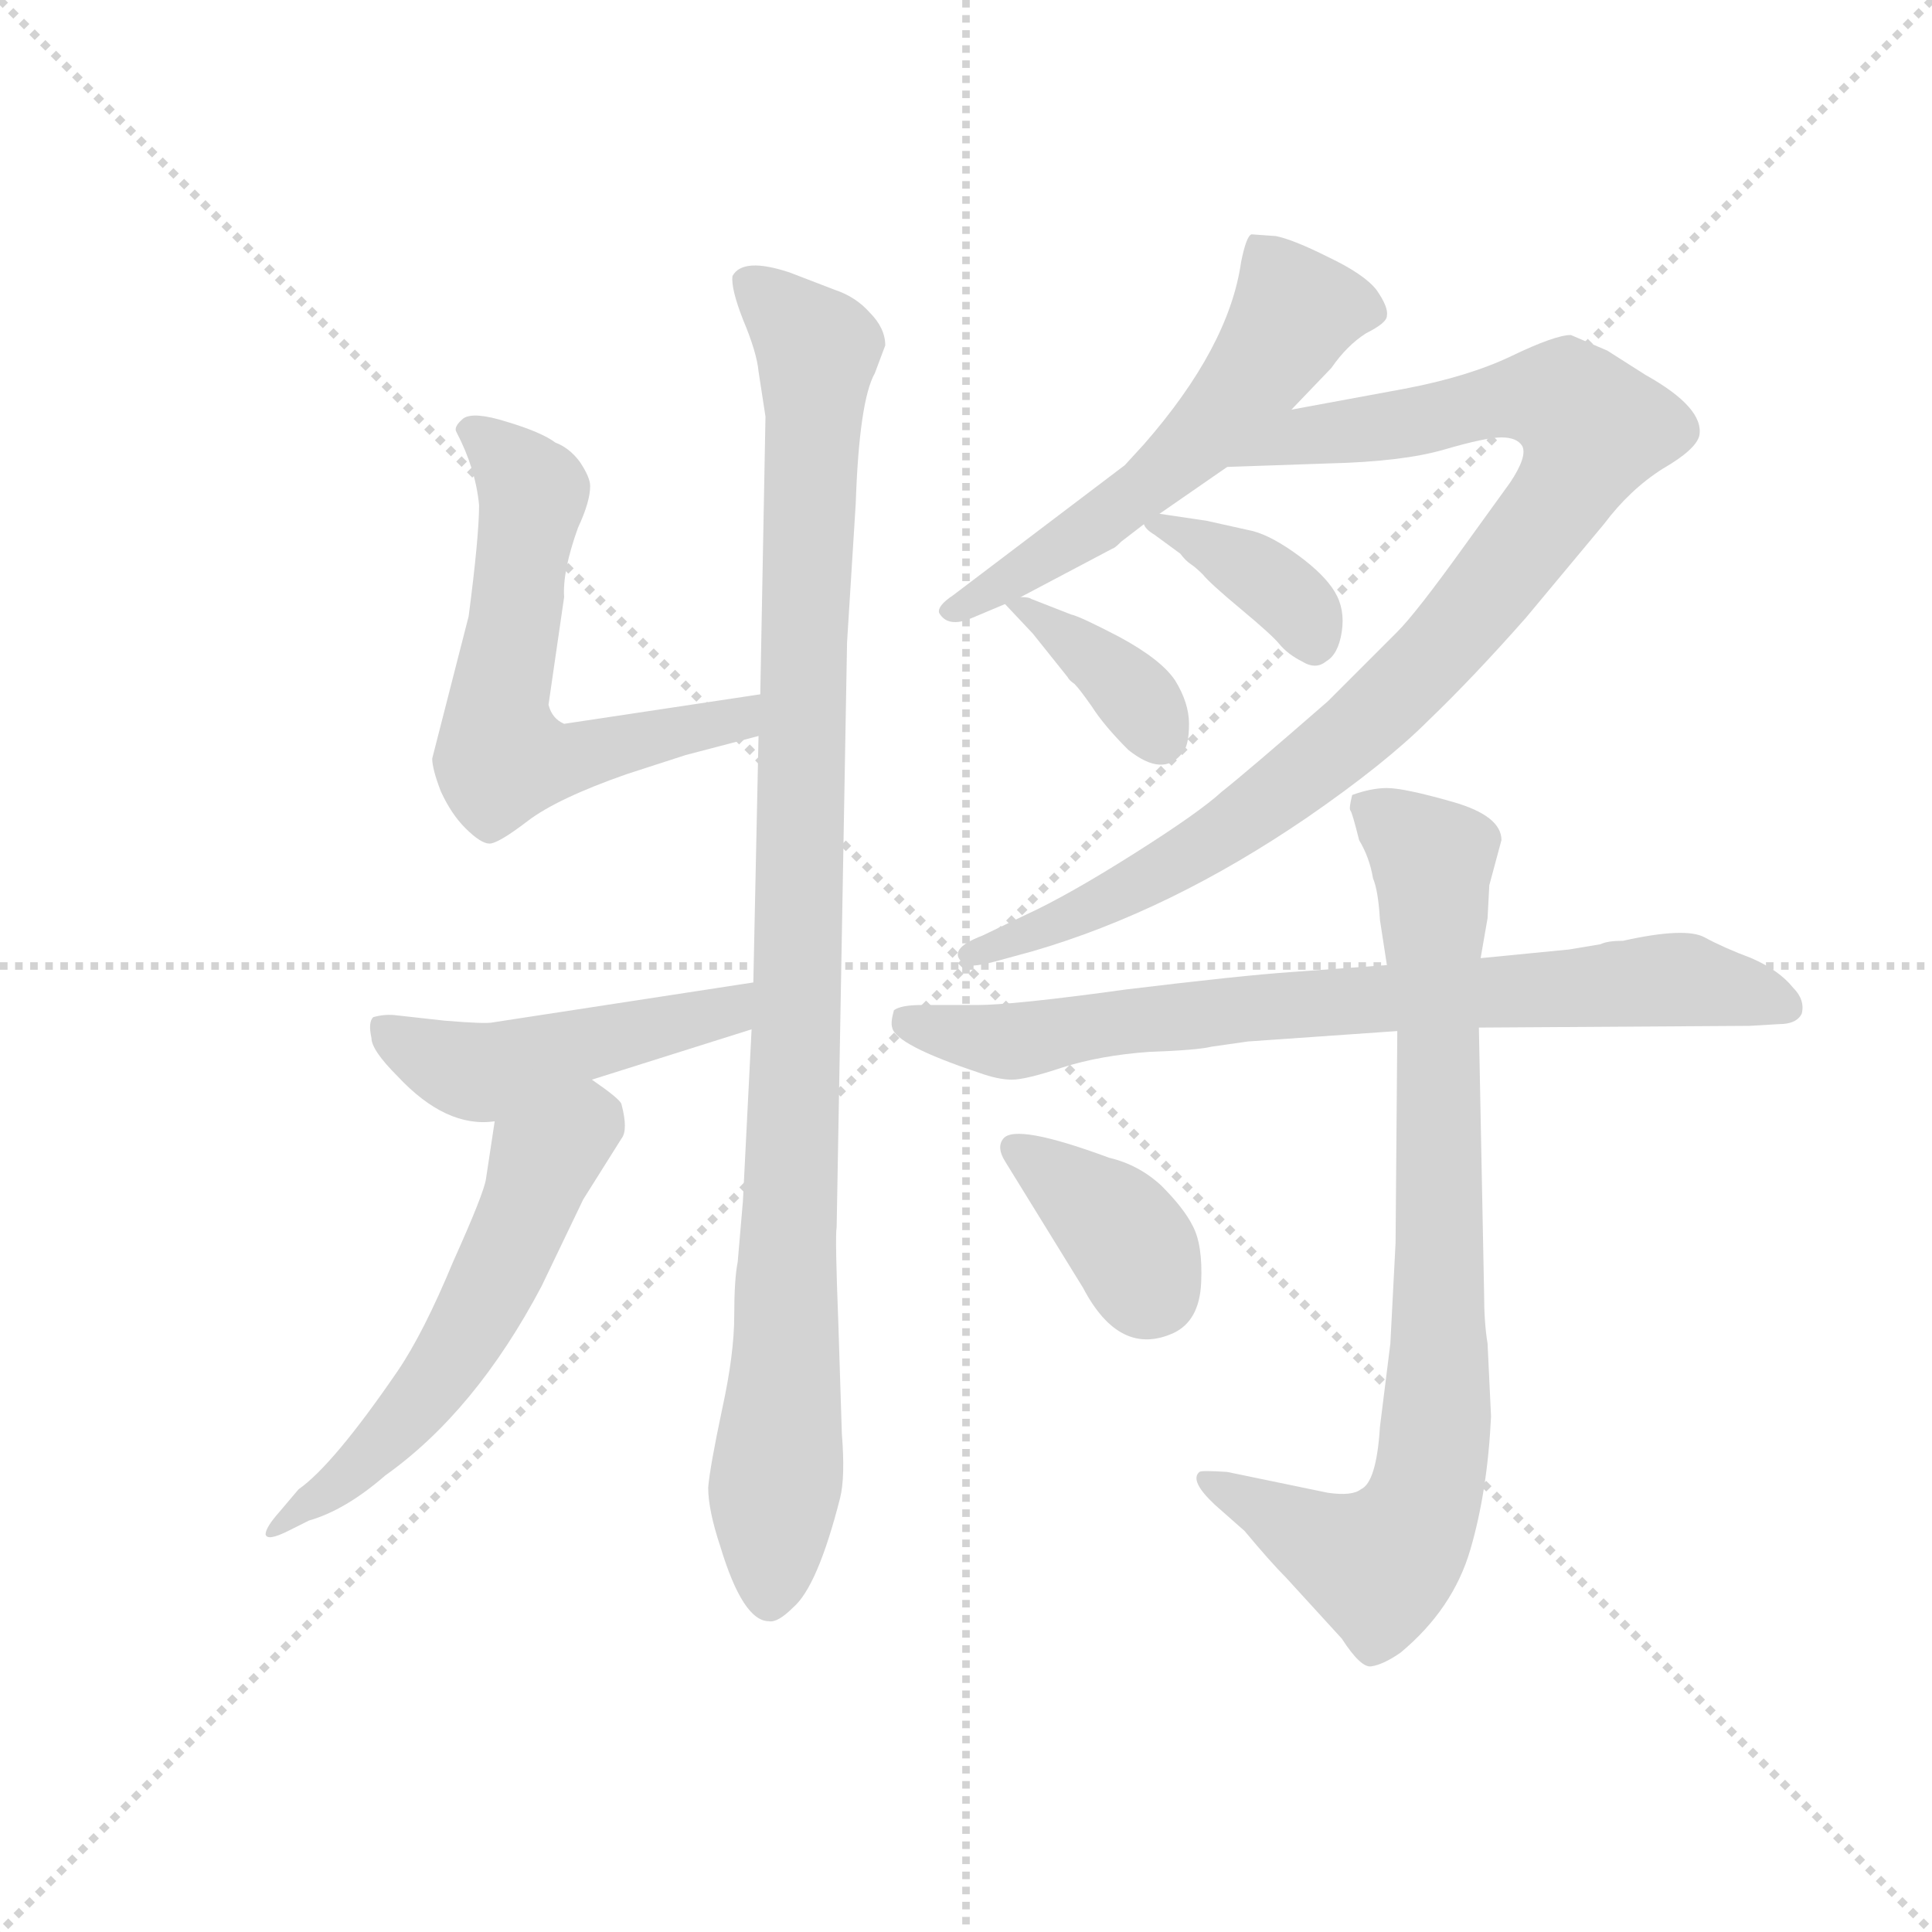 <svg version="1.1" viewBox="0 0 1024 1024" xmlns="http://www.w3.org/2000/svg">
  <g stroke="lightgray" stroke-dasharray="1,1" stroke-width="1" transform="scale(4, 4)">
    <line x1="0" y1="0" x2="256" y2="256"></line>
    <line x1="256" y1="0" x2="0" y2="256"></line>
    <line x1="128" y1="0" x2="128" y2="256"></line>
    <line x1="0" y1="128" x2="256" y2="128"></line>
  </g>
  <g transform="scale(0.92, -0.92) translate(60, -830)">
    <style type="text/css">
      
        @keyframes keyframes0 {
          from {
            stroke: blue;
            stroke-dashoffset: 606;
            stroke-width: 128;
          }
          66% {
            animation-timing-function: step-end;
            stroke: blue;
            stroke-dashoffset: 0;
            stroke-width: 128;
          }
          to {
            stroke: black;
            stroke-width: 1024;
          }
        }
        #make-me-a-hanzi-animation-0 {
          animation: keyframes0 0.743s both;
          animation-delay: 0s;
          animation-timing-function: linear;
        }
      
        @keyframes keyframes1 {
          from {
            stroke: blue;
            stroke-dashoffset: 1033;
            stroke-width: 128;
          }
          77% {
            animation-timing-function: step-end;
            stroke: blue;
            stroke-dashoffset: 0;
            stroke-width: 128;
          }
          to {
            stroke: black;
            stroke-width: 1024;
          }
        }
        #make-me-a-hanzi-animation-1 {
          animation: keyframes1 1.091s both;
          animation-delay: 0.743s;
          animation-timing-function: linear;
        }
      
        @keyframes keyframes2 {
          from {
            stroke: blue;
            stroke-dashoffset: 475;
            stroke-width: 128;
          }
          61% {
            animation-timing-function: step-end;
            stroke: blue;
            stroke-dashoffset: 0;
            stroke-width: 128;
          }
          to {
            stroke: black;
            stroke-width: 1024;
          }
        }
        #make-me-a-hanzi-animation-2 {
          animation: keyframes2 0.637s both;
          animation-delay: 1.834s;
          animation-timing-function: linear;
        }
      
        @keyframes keyframes3 {
          from {
            stroke: blue;
            stroke-dashoffset: 566;
            stroke-width: 128;
          }
          65% {
            animation-timing-function: step-end;
            stroke: blue;
            stroke-dashoffset: 0;
            stroke-width: 128;
          }
          to {
            stroke: black;
            stroke-width: 1024;
          }
        }
        #make-me-a-hanzi-animation-3 {
          animation: keyframes3 0.711s both;
          animation-delay: 2.47s;
          animation-timing-function: linear;
        }
      
        @keyframes keyframes4 {
          from {
            stroke: blue;
            stroke-dashoffset: 564;
            stroke-width: 128;
          }
          65% {
            animation-timing-function: step-end;
            stroke: blue;
            stroke-dashoffset: 0;
            stroke-width: 128;
          }
          to {
            stroke: black;
            stroke-width: 1024;
          }
        }
        #make-me-a-hanzi-animation-4 {
          animation: keyframes4 0.709s both;
          animation-delay: 3.181s;
          animation-timing-function: linear;
        }
      
        @keyframes keyframes5 {
          from {
            stroke: blue;
            stroke-dashoffset: 954;
            stroke-width: 128;
          }
          76% {
            animation-timing-function: step-end;
            stroke: blue;
            stroke-dashoffset: 0;
            stroke-width: 128;
          }
          to {
            stroke: black;
            stroke-width: 1024;
          }
        }
        #make-me-a-hanzi-animation-5 {
          animation: keyframes5 1.026s both;
          animation-delay: 3.89s;
          animation-timing-function: linear;
        }
      
        @keyframes keyframes6 {
          from {
            stroke: blue;
            stroke-dashoffset: 374;
            stroke-width: 128;
          }
          55% {
            animation-timing-function: step-end;
            stroke: blue;
            stroke-dashoffset: 0;
            stroke-width: 128;
          }
          to {
            stroke: black;
            stroke-width: 1024;
          }
        }
        #make-me-a-hanzi-animation-6 {
          animation: keyframes6 0.554s both;
          animation-delay: 4.916s;
          animation-timing-function: linear;
        }
      
        @keyframes keyframes7 {
          from {
            stroke: blue;
            stroke-dashoffset: 369;
            stroke-width: 128;
          }
          55% {
            animation-timing-function: step-end;
            stroke: blue;
            stroke-dashoffset: 0;
            stroke-width: 128;
          }
          to {
            stroke: black;
            stroke-width: 1024;
          }
        }
        #make-me-a-hanzi-animation-7 {
          animation: keyframes7 0.55s both;
          animation-delay: 5.471s;
          animation-timing-function: linear;
        }
      
        @keyframes keyframes8 {
          from {
            stroke: blue;
            stroke-dashoffset: 768;
            stroke-width: 128;
          }
          71% {
            animation-timing-function: step-end;
            stroke: blue;
            stroke-dashoffset: 0;
            stroke-width: 128;
          }
          to {
            stroke: black;
            stroke-width: 1024;
          }
        }
        #make-me-a-hanzi-animation-8 {
          animation: keyframes8 0.875s both;
          animation-delay: 6.021s;
          animation-timing-function: linear;
        }
      
        @keyframes keyframes9 {
          from {
            stroke: blue;
            stroke-dashoffset: 833;
            stroke-width: 128;
          }
          73% {
            animation-timing-function: step-end;
            stroke: blue;
            stroke-dashoffset: 0;
            stroke-width: 128;
          }
          to {
            stroke: black;
            stroke-width: 1024;
          }
        }
        #make-me-a-hanzi-animation-9 {
          animation: keyframes9 0.928s both;
          animation-delay: 6.896s;
          animation-timing-function: linear;
        }
      
        @keyframes keyframes10 {
          from {
            stroke: blue;
            stroke-dashoffset: 374;
            stroke-width: 128;
          }
          55% {
            animation-timing-function: step-end;
            stroke: blue;
            stroke-dashoffset: 0;
            stroke-width: 128;
          }
          to {
            stroke: black;
            stroke-width: 1024;
          }
        }
        #make-me-a-hanzi-animation-10 {
          animation: keyframes10 0.554s both;
          animation-delay: 7.824s;
          animation-timing-function: linear;
        }
      
    </style>
    
      <path d="M 378 430 L 265 413 Q 258 416 256 424 L 265 486 Q 264 501 273 526 Q 280 541 280 550 Q 280 555 274 564 Q 268 572 260 575 Q 252 581 232 587 Q 213 593 207 589 Q 201 584 203 581 Q 214 560 216 539 Q 216 521 210 475 L 189 393 Q 189 387 194 374 Q 200 361 208 353 Q 217 344 222 344 Q 227 344 244 357 Q 261 370 301 384 L 335 395 L 377 406 C 406 414 408 434 378 430 Z" fill="lightgray"></path>
    
      <path d="M 377 616 L 381 590 L 378 430 L 377 406 L 374 264 L 373 237 L 368 138 L 365 103 Q 363 93 363 72 Q 363 50 356 18 Q 349 -15 348 -27 Q 348 -40 355 -61 Q 368 -104 383 -104 Q 388 -105 397 -96 Q 411 -84 424 -33 Q 427 -21 425 4 L 423 67 Q 421 118 422 123 L 428 460 L 433 540 Q 435 599 444 615 L 450 631 Q 450 641 441 650 Q 433 659 421 663 L 395 673 Q 368 682 362 671 Q 361 664 368 646 Q 376 627 377 616 Z" fill="lightgray"></path>
    
      <path d="M 374 264 L 224 241 Q 220 240 196 242 L 169 245 Q 162 246 155 244 Q 152 241 154 232 Q 154 225 169 210 Q 197 180 225 184 L 281 208 L 373 237 C 402 246 404 269 374 264 Z" fill="lightgray"></path>
    
      <path d="M 225 184 L 220 151 Q 219 143 201 103 Q 184 62 169 40 Q 132 -14 112 -28 L 101 -41 Q 93 -50 93 -54 Q 94 -58 106 -52 L 118 -46 Q 139 -40 162 -20 Q 214 17 252 89 L 276 139 L 298 174 Q 302 179 298 194 Q 297 197 281 208 C 257 225 229 214 225 184 Z" fill="lightgray"></path>
    
      <path d="M 608 534 L 647 561 L 684 594 L 707 618 Q 716 631 727 638 Q 739 644 739 648 Q 740 653 733 663 Q 726 672 705 682 Q 685 692 675 694 L 661 695 Q 658 694 655 679 Q 648 630 599 574 L 588 562 L 489 487 Q 480 481 481 477 Q 486 468 500 474 L 519 482 L 528 486 L 581 514 Q 582 514 586 518 L 599 528 L 608 534 Z" fill="lightgray"></path>
    
      <path d="M 647 561 L 705 563 Q 748 564 772 571 Q 796 578 805 578 Q 814 578 817 573 Q 820 567 810 552 L 784 516 Q 756 477 745 466 L 705 426 Q 658 385 644 374 Q 631 362 593 338 Q 555 314 531 303 L 506 291 Q 485 283 495 275 Q 498 272 513 276 L 535 282 Q 614 305 693 359 Q 738 390 763 415 Q 789 440 819 474 L 864 528 Q 879 548 898 560 Q 917 571 919 579 Q 922 595 888 614 L 866 628 L 845 637 Q 836 637 811 625 Q 786 613 749 606 L 684 594 C 654 589 617 560 647 561 Z" fill="lightgray"></path>
    
      <path d="M 605 522 L 620 511 Q 623 507 626 505 Q 629 503 633 499 Q 637 494 655 479 Q 673 464 677 459 Q 682 453 690 449 Q 698 444 704 449 Q 711 453 713 466 Q 715 479 709 489 Q 703 499 688 510 Q 673 521 662 524 L 635 530 L 608 534 C 593 536 593 536 599 528 Q 600 525 605 522 Z" fill="lightgray"></path>
    
      <path d="M 519 482 L 535 465 L 555 440 Q 556 438 559 436 Q 562 433 569 423 Q 576 412 590 398 Q 610 382 621 396 Q 625 400 625 413 Q 625 425 617 438 Q 609 450 585 463 Q 562 475 557 476 L 534 485 Q 533 486 528 486 C 514 487 514 487 519 482 Z" fill="lightgray"></path>
    
      <path d="M 792 238 L 948 239 L 965 240 Q 975 240 978 246 Q 980 254 973 261 Q 965 271 949 278 Q 933 284 922 290 Q 911 296 875 288 Q 866 288 862 286 L 844 283 L 793 278 L 739 274 L 684 270 Q 655 268 589 260 Q 524 251 503 251 L 471 251 Q 459 251 455 248 Q 453 241 454 238 Q 456 228 504 212 Q 515 208 523 208 Q 531 208 552 215 Q 574 222 602 224 Q 630 225 638 227 L 659 230 L 745 236 L 792 238 Z" fill="lightgray"></path>
    
      <path d="M 799 14 L 797 56 Q 795 68 795 85 L 792 238 L 793 278 L 797 301 L 798 320 L 805 346 Q 805 360 777 368 Q 749 376 739 376 Q 730 376 719 372 Q 717 364 718 363 Q 719 362 723 346 Q 729 336 731 324 Q 734 317 735 300 L 739 274 L 745 236 L 744 114 L 741 56 L 735 8 Q 733 -24 724 -28 Q 719 -32 705 -30 L 647 -18 Q 632 -17 631 -18 Q 625 -23 640 -37 L 657 -52 Q 672 -70 681 -79 L 713 -114 Q 724 -131 730 -130 Q 737 -129 747 -122 Q 777 -97 787 -63 Q 797 -29 799 14 Z" fill="lightgray"></path>
    
      <path d="M 519 161 L 564 88 Q 585 48 616 62 Q 631 69 632 91 Q 633 113 627 124 Q 622 134 609 147 Q 596 159 579 163 Q 525 183 518 174 Q 514 169 519 161 Z" fill="lightgray"></path>
    
    
      <clipPath id="make-me-a-hanzi-clip-0">
        <path d="M 378 430 L 265 413 Q 258 416 256 424 L 265 486 Q 264 501 273 526 Q 280 541 280 550 Q 280 555 274 564 Q 268 572 260 575 Q 252 581 232 587 Q 213 593 207 589 Q 201 584 203 581 Q 214 560 216 539 Q 216 521 210 475 L 189 393 Q 189 387 194 374 Q 200 361 208 353 Q 217 344 222 344 Q 227 344 244 357 Q 261 370 301 384 L 335 395 L 377 406 C 406 414 408 434 378 430 Z"></path>
      </clipPath>
      <path clip-path="url(#make-me-a-hanzi-clip-0)" d="M 213 581 L 247 544 L 226 420 L 231 395 L 267 392 L 365 415 L 372 424" fill="none" id="make-me-a-hanzi-animation-0" stroke-dasharray="478 956" stroke-linecap="round"></path>
    
      <clipPath id="make-me-a-hanzi-clip-1">
        <path d="M 377 616 L 381 590 L 378 430 L 377 406 L 374 264 L 373 237 L 368 138 L 365 103 Q 363 93 363 72 Q 363 50 356 18 Q 349 -15 348 -27 Q 348 -40 355 -61 Q 368 -104 383 -104 Q 388 -105 397 -96 Q 411 -84 424 -33 Q 427 -21 425 4 L 423 67 Q 421 118 422 123 L 428 460 L 433 540 Q 435 599 444 615 L 450 631 Q 450 641 441 650 Q 433 659 421 663 L 395 673 Q 368 682 362 671 Q 361 664 368 646 Q 376 627 377 616 Z"></path>
      </clipPath>
      <path clip-path="url(#make-me-a-hanzi-clip-1)" d="M 371 667 L 411 629 L 393 42 L 383 -92" fill="none" id="make-me-a-hanzi-animation-1" stroke-dasharray="905 1810" stroke-linecap="round"></path>
    
      <clipPath id="make-me-a-hanzi-clip-2">
        <path d="M 374 264 L 224 241 Q 220 240 196 242 L 169 245 Q 162 246 155 244 Q 152 241 154 232 Q 154 225 169 210 Q 197 180 225 184 L 281 208 L 373 237 C 402 246 404 269 374 264 Z"></path>
      </clipPath>
      <path clip-path="url(#make-me-a-hanzi-clip-2)" d="M 163 237 L 190 219 L 218 212 L 359 247 L 367 257" fill="none" id="make-me-a-hanzi-animation-2" stroke-dasharray="347 694" stroke-linecap="round"></path>
    
      <clipPath id="make-me-a-hanzi-clip-3">
        <path d="M 225 184 L 220 151 Q 219 143 201 103 Q 184 62 169 40 Q 132 -14 112 -28 L 101 -41 Q 93 -50 93 -54 Q 94 -58 106 -52 L 118 -46 Q 139 -40 162 -20 Q 214 17 252 89 L 276 139 L 298 174 Q 302 179 298 194 Q 297 197 281 208 C 257 225 229 214 225 184 Z"></path>
      </clipPath>
      <path clip-path="url(#make-me-a-hanzi-clip-3)" d="M 279 193 L 278 183 L 253 161 L 226 93 L 195 39 L 148 -14 L 99 -49" fill="none" id="make-me-a-hanzi-animation-3" stroke-dasharray="438 876" stroke-linecap="round"></path>
    
      <clipPath id="make-me-a-hanzi-clip-4">
        <path d="M 608 534 L 647 561 L 684 594 L 707 618 Q 716 631 727 638 Q 739 644 739 648 Q 740 653 733 663 Q 726 672 705 682 Q 685 692 675 694 L 661 695 Q 658 694 655 679 Q 648 630 599 574 L 588 562 L 489 487 Q 480 481 481 477 Q 486 468 500 474 L 519 482 L 528 486 L 581 514 Q 582 514 586 518 L 599 528 L 608 534 Z"></path>
      </clipPath>
      <path clip-path="url(#make-me-a-hanzi-clip-4)" d="M 728 649 L 686 650 L 661 611 L 617 563 L 567 525 L 488 479" fill="none" id="make-me-a-hanzi-animation-4" stroke-dasharray="436 872" stroke-linecap="round"></path>
    
      <clipPath id="make-me-a-hanzi-clip-5">
        <path d="M 647 561 L 705 563 Q 748 564 772 571 Q 796 578 805 578 Q 814 578 817 573 Q 820 567 810 552 L 784 516 Q 756 477 745 466 L 705 426 Q 658 385 644 374 Q 631 362 593 338 Q 555 314 531 303 L 506 291 Q 485 283 495 275 Q 498 272 513 276 L 535 282 Q 614 305 693 359 Q 738 390 763 415 Q 789 440 819 474 L 864 528 Q 879 548 898 560 Q 917 571 919 579 Q 922 595 888 614 L 866 628 L 845 637 Q 836 637 811 625 Q 786 613 749 606 L 684 594 C 654 589 617 560 647 561 Z"></path>
      </clipPath>
      <path clip-path="url(#make-me-a-hanzi-clip-5)" d="M 654 562 L 693 580 L 741 584 L 815 601 L 842 599 L 858 583 L 846 554 L 803 496 L 724 411 L 621 334 L 553 300 L 499 281" fill="none" id="make-me-a-hanzi-animation-5" stroke-dasharray="826 1652" stroke-linecap="round"></path>
    
      <clipPath id="make-me-a-hanzi-clip-6">
        <path d="M 605 522 L 620 511 Q 623 507 626 505 Q 629 503 633 499 Q 637 494 655 479 Q 673 464 677 459 Q 682 453 690 449 Q 698 444 704 449 Q 711 453 713 466 Q 715 479 709 489 Q 703 499 688 510 Q 673 521 662 524 L 635 530 L 608 534 C 593 536 593 536 599 528 Q 600 525 605 522 Z"></path>
      </clipPath>
      <path clip-path="url(#make-me-a-hanzi-clip-6)" d="M 605 528 L 670 497 L 691 476 L 697 461" fill="none" id="make-me-a-hanzi-animation-6" stroke-dasharray="246 492" stroke-linecap="round"></path>
    
      <clipPath id="make-me-a-hanzi-clip-7">
        <path d="M 519 482 L 535 465 L 555 440 Q 556 438 559 436 Q 562 433 569 423 Q 576 412 590 398 Q 610 382 621 396 Q 625 400 625 413 Q 625 425 617 438 Q 609 450 585 463 Q 562 475 557 476 L 534 485 Q 533 486 528 486 C 514 487 514 487 519 482 Z"></path>
      </clipPath>
      <path clip-path="url(#make-me-a-hanzi-clip-7)" d="M 525 480 L 583 440 L 608 406" fill="none" id="make-me-a-hanzi-animation-7" stroke-dasharray="241 482" stroke-linecap="round"></path>
    
      <clipPath id="make-me-a-hanzi-clip-8">
        <path d="M 792 238 L 948 239 L 965 240 Q 975 240 978 246 Q 980 254 973 261 Q 965 271 949 278 Q 933 284 922 290 Q 911 296 875 288 Q 866 288 862 286 L 844 283 L 793 278 L 739 274 L 684 270 Q 655 268 589 260 Q 524 251 503 251 L 471 251 Q 459 251 455 248 Q 453 241 454 238 Q 456 228 504 212 Q 515 208 523 208 Q 531 208 552 215 Q 574 222 602 224 Q 630 225 638 227 L 659 230 L 745 236 L 792 238 Z"></path>
      </clipPath>
      <path clip-path="url(#make-me-a-hanzi-clip-8)" d="M 461 242 L 521 230 L 655 249 L 905 266 L 968 251" fill="none" id="make-me-a-hanzi-animation-8" stroke-dasharray="640 1280" stroke-linecap="round"></path>
    
      <clipPath id="make-me-a-hanzi-clip-9">
        <path d="M 799 14 L 797 56 Q 795 68 795 85 L 792 238 L 793 278 L 797 301 L 798 320 L 805 346 Q 805 360 777 368 Q 749 376 739 376 Q 730 376 719 372 Q 717 364 718 363 Q 719 362 723 346 Q 729 336 731 324 Q 734 317 735 300 L 739 274 L 745 236 L 744 114 L 741 56 L 735 8 Q 733 -24 724 -28 Q 719 -32 705 -30 L 647 -18 Q 632 -17 631 -18 Q 625 -23 640 -37 L 657 -52 Q 672 -70 681 -79 L 713 -114 Q 724 -131 730 -130 Q 737 -129 747 -122 Q 777 -97 787 -63 Q 797 -29 799 14 Z"></path>
      </clipPath>
      <path clip-path="url(#make-me-a-hanzi-clip-9)" d="M 726 367 L 765 334 L 769 46 L 764 -22 L 749 -57 L 734 -71 L 634 -22" fill="none" id="make-me-a-hanzi-animation-9" stroke-dasharray="705 1410" stroke-linecap="round"></path>
    
      <clipPath id="make-me-a-hanzi-clip-10">
        <path d="M 519 161 L 564 88 Q 585 48 616 62 Q 631 69 632 91 Q 633 113 627 124 Q 622 134 609 147 Q 596 159 579 163 Q 525 183 518 174 Q 514 169 519 161 Z"></path>
      </clipPath>
      <path clip-path="url(#make-me-a-hanzi-clip-10)" d="M 524 168 L 583 123 L 605 85" fill="none" id="make-me-a-hanzi-animation-10" stroke-dasharray="246 492" stroke-linecap="round"></path>
    
  </g>
</svg>